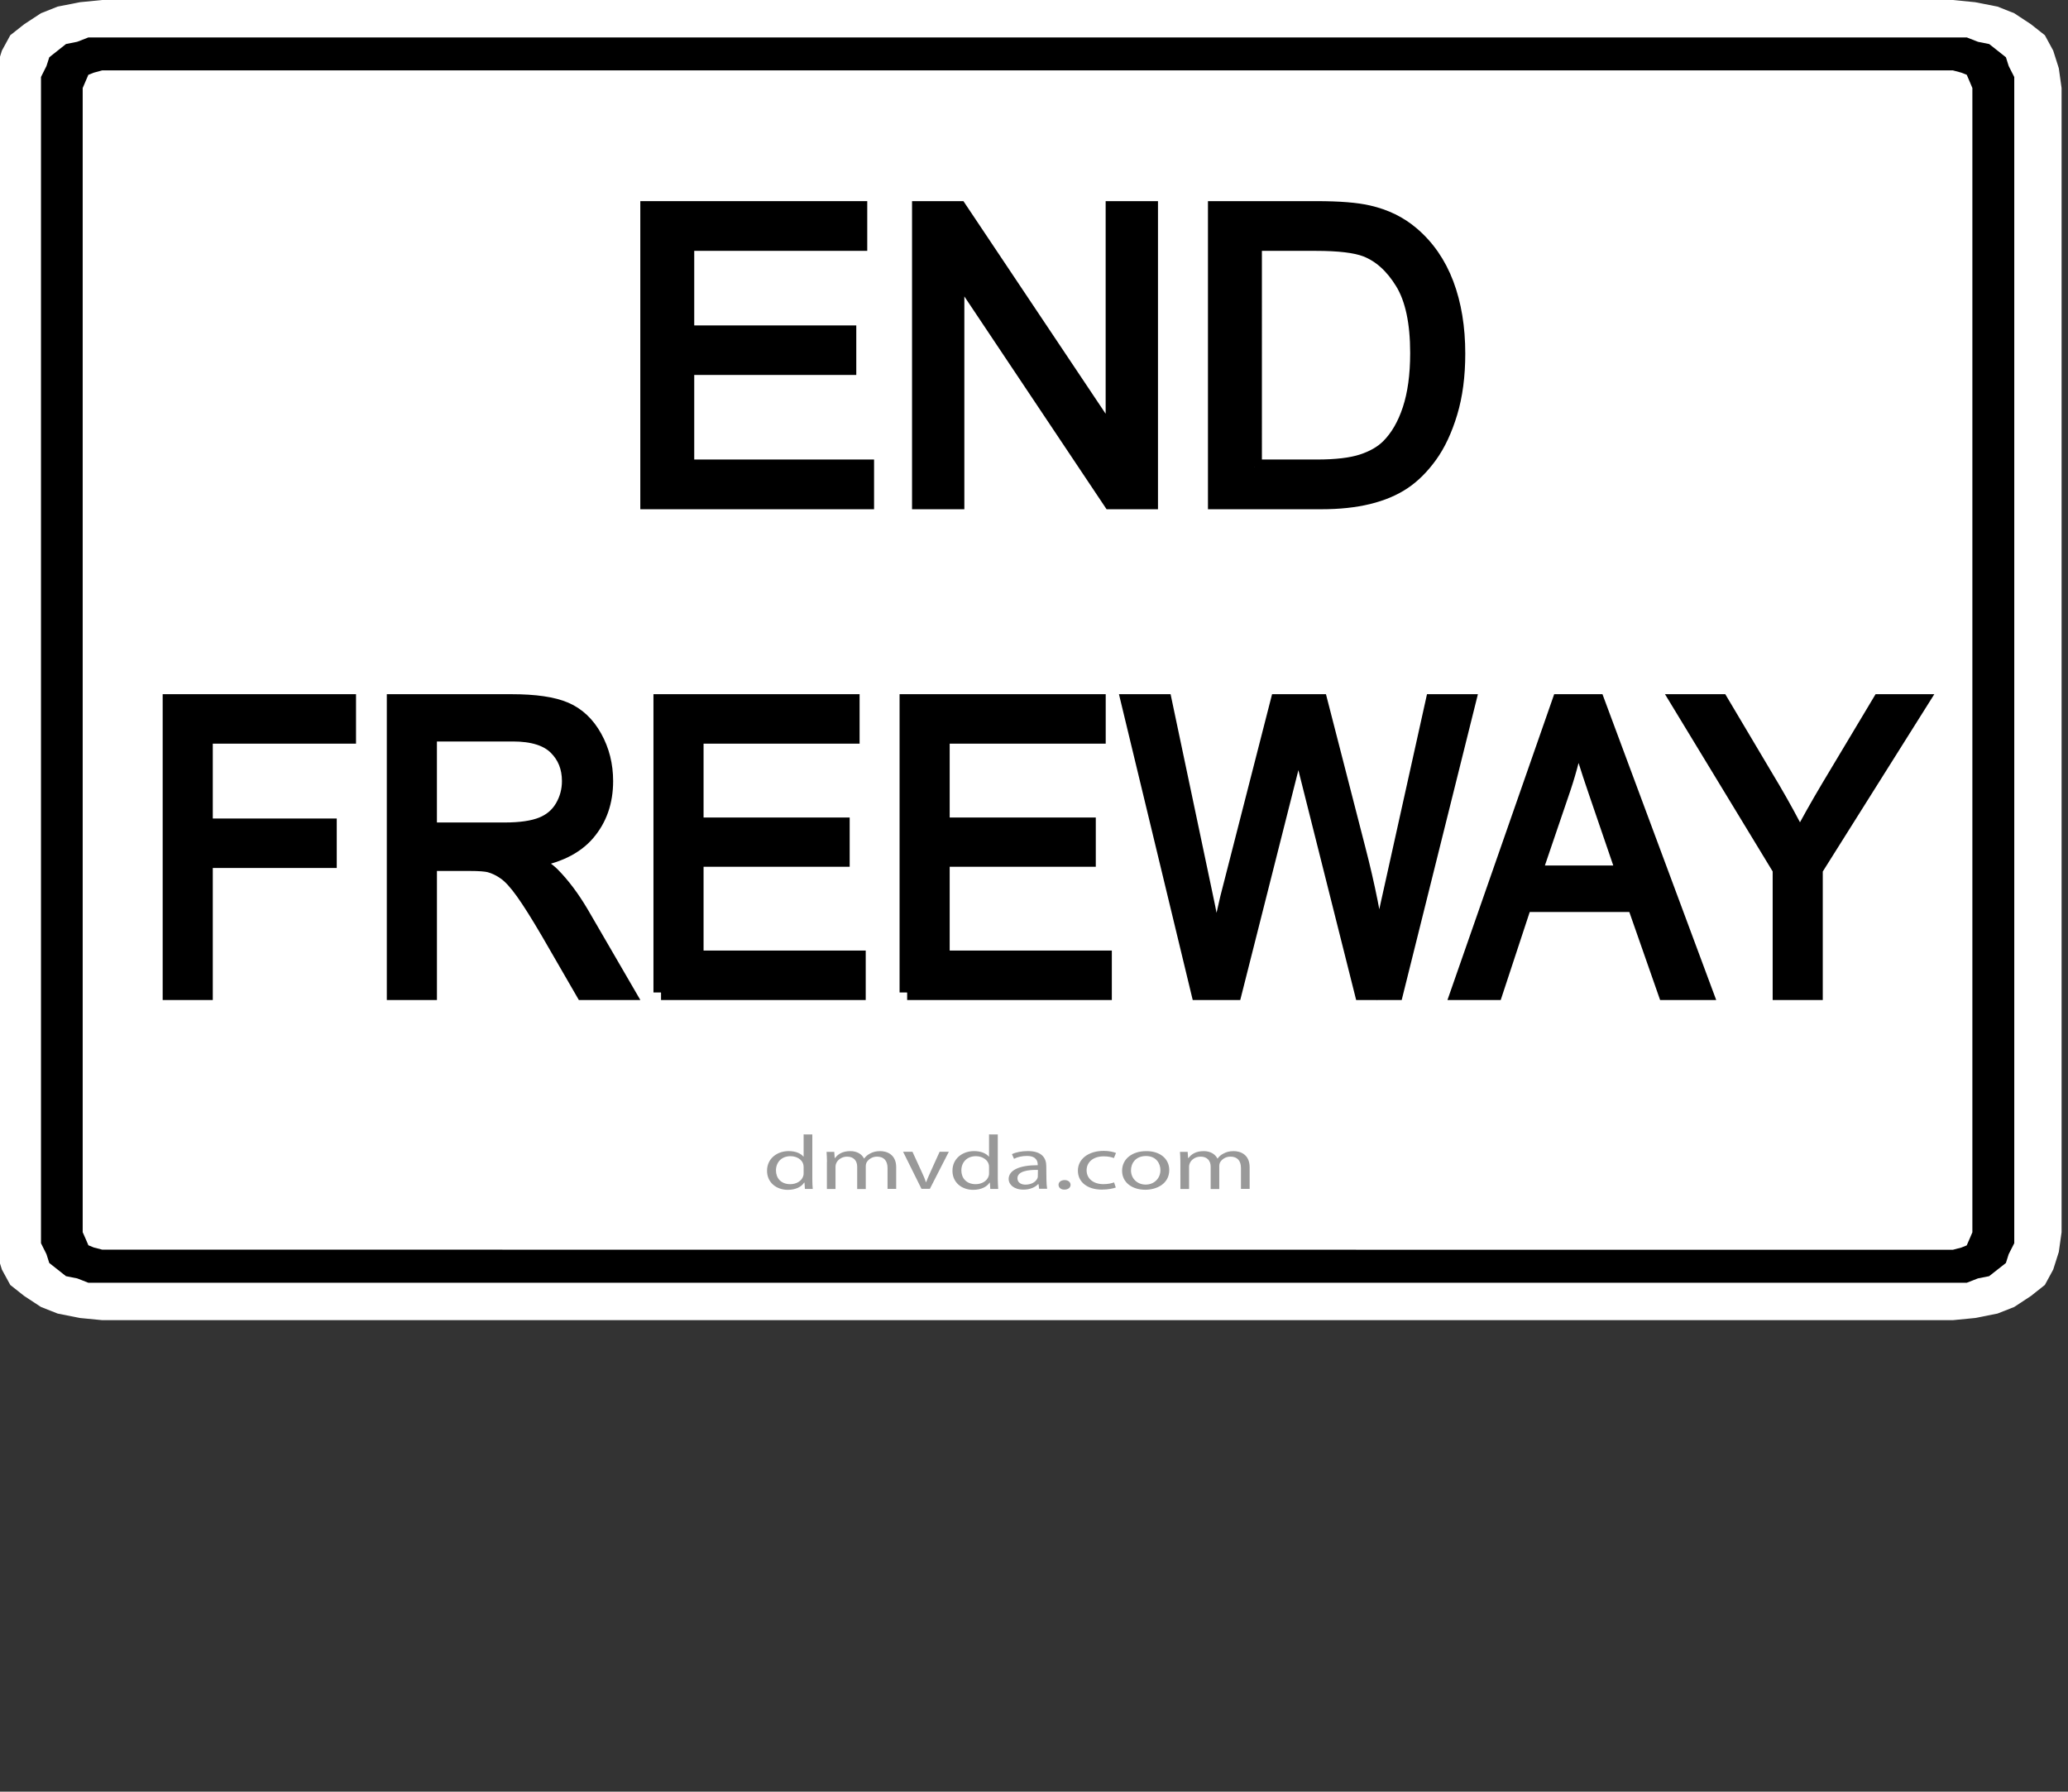 <?xml version="1.0" encoding="utf-8"?>
<!-- Generator: Adobe Illustrator 15.0.0, SVG Export Plug-In . SVG Version: 6.00 Build 0)  -->
<!DOCTYPE svg PUBLIC "-//W3C//DTD SVG 1.1//EN" "http://www.w3.org/Graphics/SVG/1.1/DTD/svg11.dtd">
<svg version="1.1" id="Layer_1" xmlns="http://www.w3.org/2000/svg" xmlns:xlink="http://www.w3.org/1999/xlink" x="0px" y="0px"
	 width="102.359px" height="88.667px" viewBox="0 0 102.359 88.667" enable-background="new 0 0 102.359 88.667"
	 xml:space="preserve">
<rect x="0" y="0" width="102.359" height="88.667" fill="#333333" stroke="none"/>
<polygon fill="#FFFFFF" points="-0.319,60.982 -0.319,60.982 -0.179,61.958 0.094,62.83 0.509,63.591 1.199,64.137 2.029,64.681 
	2.854,65.007 3.958,65.226 5.061,65.333 96.66,65.333 96.66,65.333 97.763,65.226 98.868,65.007 99.696,64.681 100.523,64.137 
	101.213,63.591 101.627,62.83 101.904,61.958 102.041,60.982 102.041,4.356 102.041,4.356 101.904,3.376 101.627,2.505 
	101.213,1.743 100.523,1.198 99.696,0.654 98.868,0.326 97.763,0.109 96.66,0 5.061,0 5.061,0 3.958,0.109 2.854,0.326 2.029,0.654 
	1.199,1.198 0.509,1.743 0.094,2.505 -0.179,3.376 -0.319,4.356 "/>
<path d="M2.029,60.982V4.356l0,0V3.81L2.3,3.268L2.44,2.833l0.414-0.327l0.412-0.327l0.556-0.111l0.552-0.215h0.688h91.601l0,0
	h0.688l0.553,0.216l0.555,0.111l0.414,0.327l0.413,0.327l0.138,0.435l0.275,0.542v0.546v56.625l0,0v0.543l-0.276,0.543l-0.138,0.436
	L98.87,62.83l-0.414,0.326l-0.555,0.11l-0.553,0.216H96.66H5.06l0,0H4.373l-0.552-0.216l-0.556-0.11L2.853,62.83l-0.414-0.326
	L2.3,62.068l-0.271-0.543V60.982L2.029,60.982L2.029,60.982z M96.66,61.85L96.66,61.85l0.414-0.108l0.272-0.109l0.142-0.325
	l0.138-0.322V4.356l0,0l-0.138-0.327l-0.14-0.327l-0.274-0.108L96.66,3.483H5.059l0,0L4.646,3.595L4.373,3.702l-0.14,0.327
	L4.093,4.356v56.625l0,0l0.143,0.321l0.14,0.326l0.273,0.111l0.413,0.105L96.66,61.85L96.66,61.85z"/>
<g>
	<path fill="#999999" d="M40.207,56.143v2.218c0,0.164,0.01,0.354,0.021,0.479H39.84l-0.02-0.313H39.8
		c-0.128,0.205-0.412,0.356-0.806,0.356c-0.58,0-1.028-0.375-1.028-0.938c-0.005-0.605,0.493-0.979,1.073-0.979
		c0.371,0,0.612,0.133,0.725,0.271h0.013V56.14L40.207,56.143L40.207,56.143z M39.776,57.746c0-0.043-0.01-0.101-0.021-0.142
		c-0.063-0.209-0.304-0.386-0.629-0.386c-0.449,0-0.718,0.307-0.718,0.705c0,0.369,0.238,0.68,0.707,0.68
		c0.293,0,0.56-0.146,0.64-0.396c0.018-0.049,0.021-0.094,0.021-0.146V57.746z"/>
	<path fill="#999999" d="M40.933,57.496c0-0.188-0.014-0.346-0.021-0.492h0.381l0.021,0.303h0.02c0.133-0.178,0.354-0.34,0.756-0.34
		c0.32,0,0.568,0.146,0.675,0.365h0.01c0.074-0.104,0.178-0.186,0.271-0.234c0.146-0.083,0.297-0.131,0.521-0.131
		c0.316,0,0.791,0.156,0.791,0.795v1.074H43.93v-1.033c0-0.354-0.176-0.563-0.521-0.563c-0.252,0-0.438,0.145-0.521,0.299
		c-0.021,0.053-0.035,0.104-0.035,0.166v1.139h-0.425V57.74c0-0.293-0.171-0.5-0.5-0.5c-0.27,0-0.473,0.166-0.539,0.332
		c-0.021,0.047-0.034,0.104-0.034,0.164v1.104h-0.426v-1.342L40.933,57.496L40.933,57.496z"/>
	<path fill="#999999" d="M45.164,57l0.469,1.022c0.08,0.173,0.146,0.319,0.193,0.478h0.016c0.058-0.146,0.123-0.307,0.203-0.478
		L46.508,57h0.455l-0.938,1.834H45.61L44.7,57H45.164z"/>
	<path fill="#999999" d="M49.387,56.143v2.218c0,0.164,0.015,0.354,0.021,0.479h-0.392l-0.021-0.313h-0.014
		c-0.133,0.205-0.416,0.356-0.813,0.356c-0.578,0-1.024-0.375-1.024-0.938c-0.006-0.605,0.494-0.979,1.069-0.979
		c0.371,0,0.613,0.133,0.729,0.271h0.012V56.14L49.387,56.143L49.387,56.143z M48.954,57.746c0-0.043-0.004-0.101-0.021-0.142
		c-0.063-0.209-0.307-0.386-0.629-0.386c-0.449,0-0.72,0.307-0.72,0.705c0,0.369,0.24,0.68,0.707,0.68
		c0.292,0,0.562-0.146,0.642-0.396c0.02-0.049,0.021-0.094,0.021-0.146V57.746z"/>
	<path fill="#999999" d="M51.795,58.393c0,0.157,0.017,0.313,0.034,0.438h-0.396l-0.029-0.229h-0.021
		c-0.133,0.146-0.394,0.271-0.729,0.271c-0.481,0-0.729-0.264-0.729-0.521c0-0.438,0.521-0.688,1.438-0.688v-0.037
		c0-0.145-0.063-0.426-0.543-0.42c-0.229,0-0.461,0.051-0.629,0.141l-0.104-0.229c0.193-0.098,0.484-0.154,0.79-0.154
		c0.729,0,0.91,0.384,0.91,0.744L51.795,58.393L51.795,58.393z M51.374,57.897c-0.479-0.011-1.014,0.062-1.014,0.411
		c0,0.223,0.188,0.318,0.396,0.318c0.313,0,0.521-0.151,0.592-0.313c0.021-0.039,0.021-0.073,0.021-0.104L51.374,57.897
		L51.374,57.897z"/>
	<path fill="#999999" d="M52.394,58.636c0-0.139,0.125-0.236,0.302-0.236c0.174,0,0.293,0.1,0.293,0.236
		c0,0.136-0.119,0.236-0.308,0.236C52.514,58.875,52.394,58.772,52.394,58.636z"/>
	<path fill="#999999" d="M55.228,58.768c-0.108,0.042-0.36,0.104-0.688,0.104c-0.723,0-1.188-0.375-1.188-0.938
		s0.504-0.979,1.282-0.979c0.261,0,0.483,0.053,0.604,0.104l-0.104,0.253c-0.104-0.042-0.267-0.086-0.504-0.086
		c-0.55,0-0.847,0.313-0.847,0.688c0,0.43,0.354,0.688,0.832,0.688c0.246,0,0.408-0.045,0.527-0.087L55.228,58.768z"/>
	<path fill="#999999" d="M57.874,57.902c0,0.682-0.618,0.977-1.188,0.977c-0.646,0-1.146-0.358-1.146-0.938
		c0-0.604,0.523-0.973,1.188-0.973C57.41,56.96,57.874,57.343,57.874,57.902z M55.98,57.919c0,0.396,0.302,0.705,0.728,0.705
		c0.416,0,0.729-0.306,0.729-0.717c0-0.314-0.197-0.697-0.717-0.697C56.203,57.212,55.98,57.576,55.98,57.919z"/>
	<path fill="#999999" d="M58.425,57.496c0-0.188-0.012-0.346-0.021-0.492h0.381l0.021,0.303h0.021
		c0.135-0.178,0.354-0.34,0.756-0.34c0.319,0,0.564,0.146,0.674,0.365h0.013c0.071-0.104,0.172-0.186,0.271-0.234
		c0.146-0.083,0.297-0.131,0.521-0.131c0.317,0,0.791,0.156,0.791,0.795v1.074h-0.43v-1.033c0-0.354-0.174-0.563-0.52-0.563
		c-0.258,0-0.439,0.145-0.521,0.299c-0.021,0.053-0.032,0.104-0.032,0.166v1.139h-0.426V57.74c0-0.293-0.168-0.5-0.498-0.5
		c-0.271,0-0.475,0.166-0.536,0.332c-0.021,0.047-0.035,0.104-0.035,0.164v1.104h-0.429L58.425,57.496L58.425,57.496z"/>
</g>
<g>
	<path stroke="#000000" stroke-width="0.75" stroke-miterlimit="10" d="M32.068,24.827V10.329h10.483v1.71h-8.564v4.441h8.021v1.701
		h-8.021v4.935h8.901v1.711H32.068z"/>
	<path stroke="#000000" stroke-width="0.75" stroke-miterlimit="10" d="M45.518,24.827V10.329h1.968l7.615,11.383V10.329h1.84
		v14.498h-1.969l-7.615-11.393v11.393H45.518z"/>
	<path stroke="#000000" stroke-width="0.75" stroke-miterlimit="10" d="M60.165,24.827V10.329h4.994
		c1.128,0,1.988,0.069,2.581,0.208c0.831,0.191,1.54,0.538,2.127,1.039c0.765,0.646,1.336,1.472,1.716,2.477
		c0.379,1.005,0.568,2.154,0.568,3.447c0,1.101-0.129,2.077-0.386,2.927s-0.587,1.554-0.989,2.111
		c-0.401,0.557-0.842,0.996-1.32,1.315c-0.478,0.32-1.055,0.562-1.73,0.727c-0.676,0.165-1.452,0.247-2.329,0.247H60.165z
		 M62.084,23.116h3.095c0.956,0,1.706-0.089,2.25-0.267c0.544-0.178,0.978-0.428,1.301-0.751c0.455-0.455,0.81-1.066,1.063-1.834
		s0.381-1.699,0.381-2.794c0-1.517-0.249-2.682-0.747-3.496c-0.498-0.814-1.103-1.36-1.814-1.637
		c-0.515-0.198-1.342-0.297-2.482-0.297h-3.046V23.116z"/>
</g>
<g>
	<path stroke="#000000" stroke-width="0.75" stroke-miterlimit="10" d="M8.427,49.115V34.73h8.82v1.698h-7.09v4.455h6.136v1.697
		h-6.136v6.535H8.427z"/>
	<path stroke="#000000" stroke-width="0.75" stroke-miterlimit="10" d="M19.521,49.115V34.73h5.797c1.165,0,2.051,0.129,2.657,0.388
		s1.091,0.715,1.454,1.369c0.363,0.654,0.544,1.377,0.544,2.168c0,1.021-0.3,1.881-0.9,2.581c-0.601,0.7-1.528,1.145-2.782,1.334
		c0.458,0.242,0.805,0.481,1.043,0.716c0.505,0.51,0.984,1.148,1.436,1.914l2.274,3.915h-2.176l-1.73-2.993
		c-0.505-0.863-0.922-1.523-1.249-1.981c-0.327-0.458-0.62-0.779-0.878-0.962c-0.259-0.183-0.522-0.311-0.79-0.382
		c-0.196-0.046-0.517-0.069-0.963-0.069h-2.006v6.388H19.521z M21.251,41.079h3.719c0.791,0,1.409-0.09,1.854-0.27
		c0.446-0.18,0.785-0.467,1.017-0.863c0.232-0.396,0.348-0.826,0.348-1.291c0-0.68-0.225-1.239-0.673-1.678
		c-0.449-0.438-1.158-0.657-2.127-0.657h-4.138V41.079z"/>
	<path stroke="#000000" stroke-width="0.75" stroke-miterlimit="10" d="M32.719,49.115V34.73h9.453v1.698h-7.723v4.405h7.232v1.688
		h-7.232v4.896h8.026v1.697H32.719z"/>
	<path stroke="#000000" stroke-width="0.75" stroke-miterlimit="10" d="M44.901,49.115V34.73h9.453v1.698h-7.723v4.405h7.232v1.688
		h-7.232v4.896h8.026v1.697H44.901z"/>
	<path stroke="#000000" stroke-width="0.75" stroke-miterlimit="10" d="M59.331,49.115l-3.47-14.385h1.775l1.988,9.43
		c0.214,0.987,0.398,1.969,0.553,2.943c0.333-1.537,0.529-2.423,0.589-2.659l2.488-9.714h2.086l1.873,7.281
		c0.47,1.805,0.809,3.502,1.017,5.092c0.167-0.909,0.384-1.952,0.651-3.13l2.051-9.243h1.739l-3.585,14.385h-1.668l-2.756-10.96
		c-0.231-0.916-0.368-1.478-0.41-1.688c-0.137,0.661-0.265,1.223-0.383,1.688l-2.773,10.96H59.331z"/>
	<path stroke="#000000" stroke-width="0.75" stroke-miterlimit="10" d="M72.172,49.115l5.021-14.385h1.863l5.351,14.385h-1.971
		l-1.524-4.356h-5.467l-1.436,4.356H72.172z M75.943,43.208h4.433l-1.364-3.984c-0.416-1.21-0.726-2.205-0.928-2.983
		c-0.167,0.922-0.401,1.838-0.704,2.748L75.943,43.208z"/>
	<path stroke="#000000" stroke-width="0.75" stroke-miterlimit="10" d="M88.116,49.115v-6.093l-5.038-8.292h2.104l2.577,4.337
		c0.476,0.812,0.919,1.623,1.329,2.434c0.392-0.752,0.867-1.6,1.427-2.542l2.532-4.229h2.016l-5.217,8.292v6.093H88.116z"/>
</g>
</svg>
